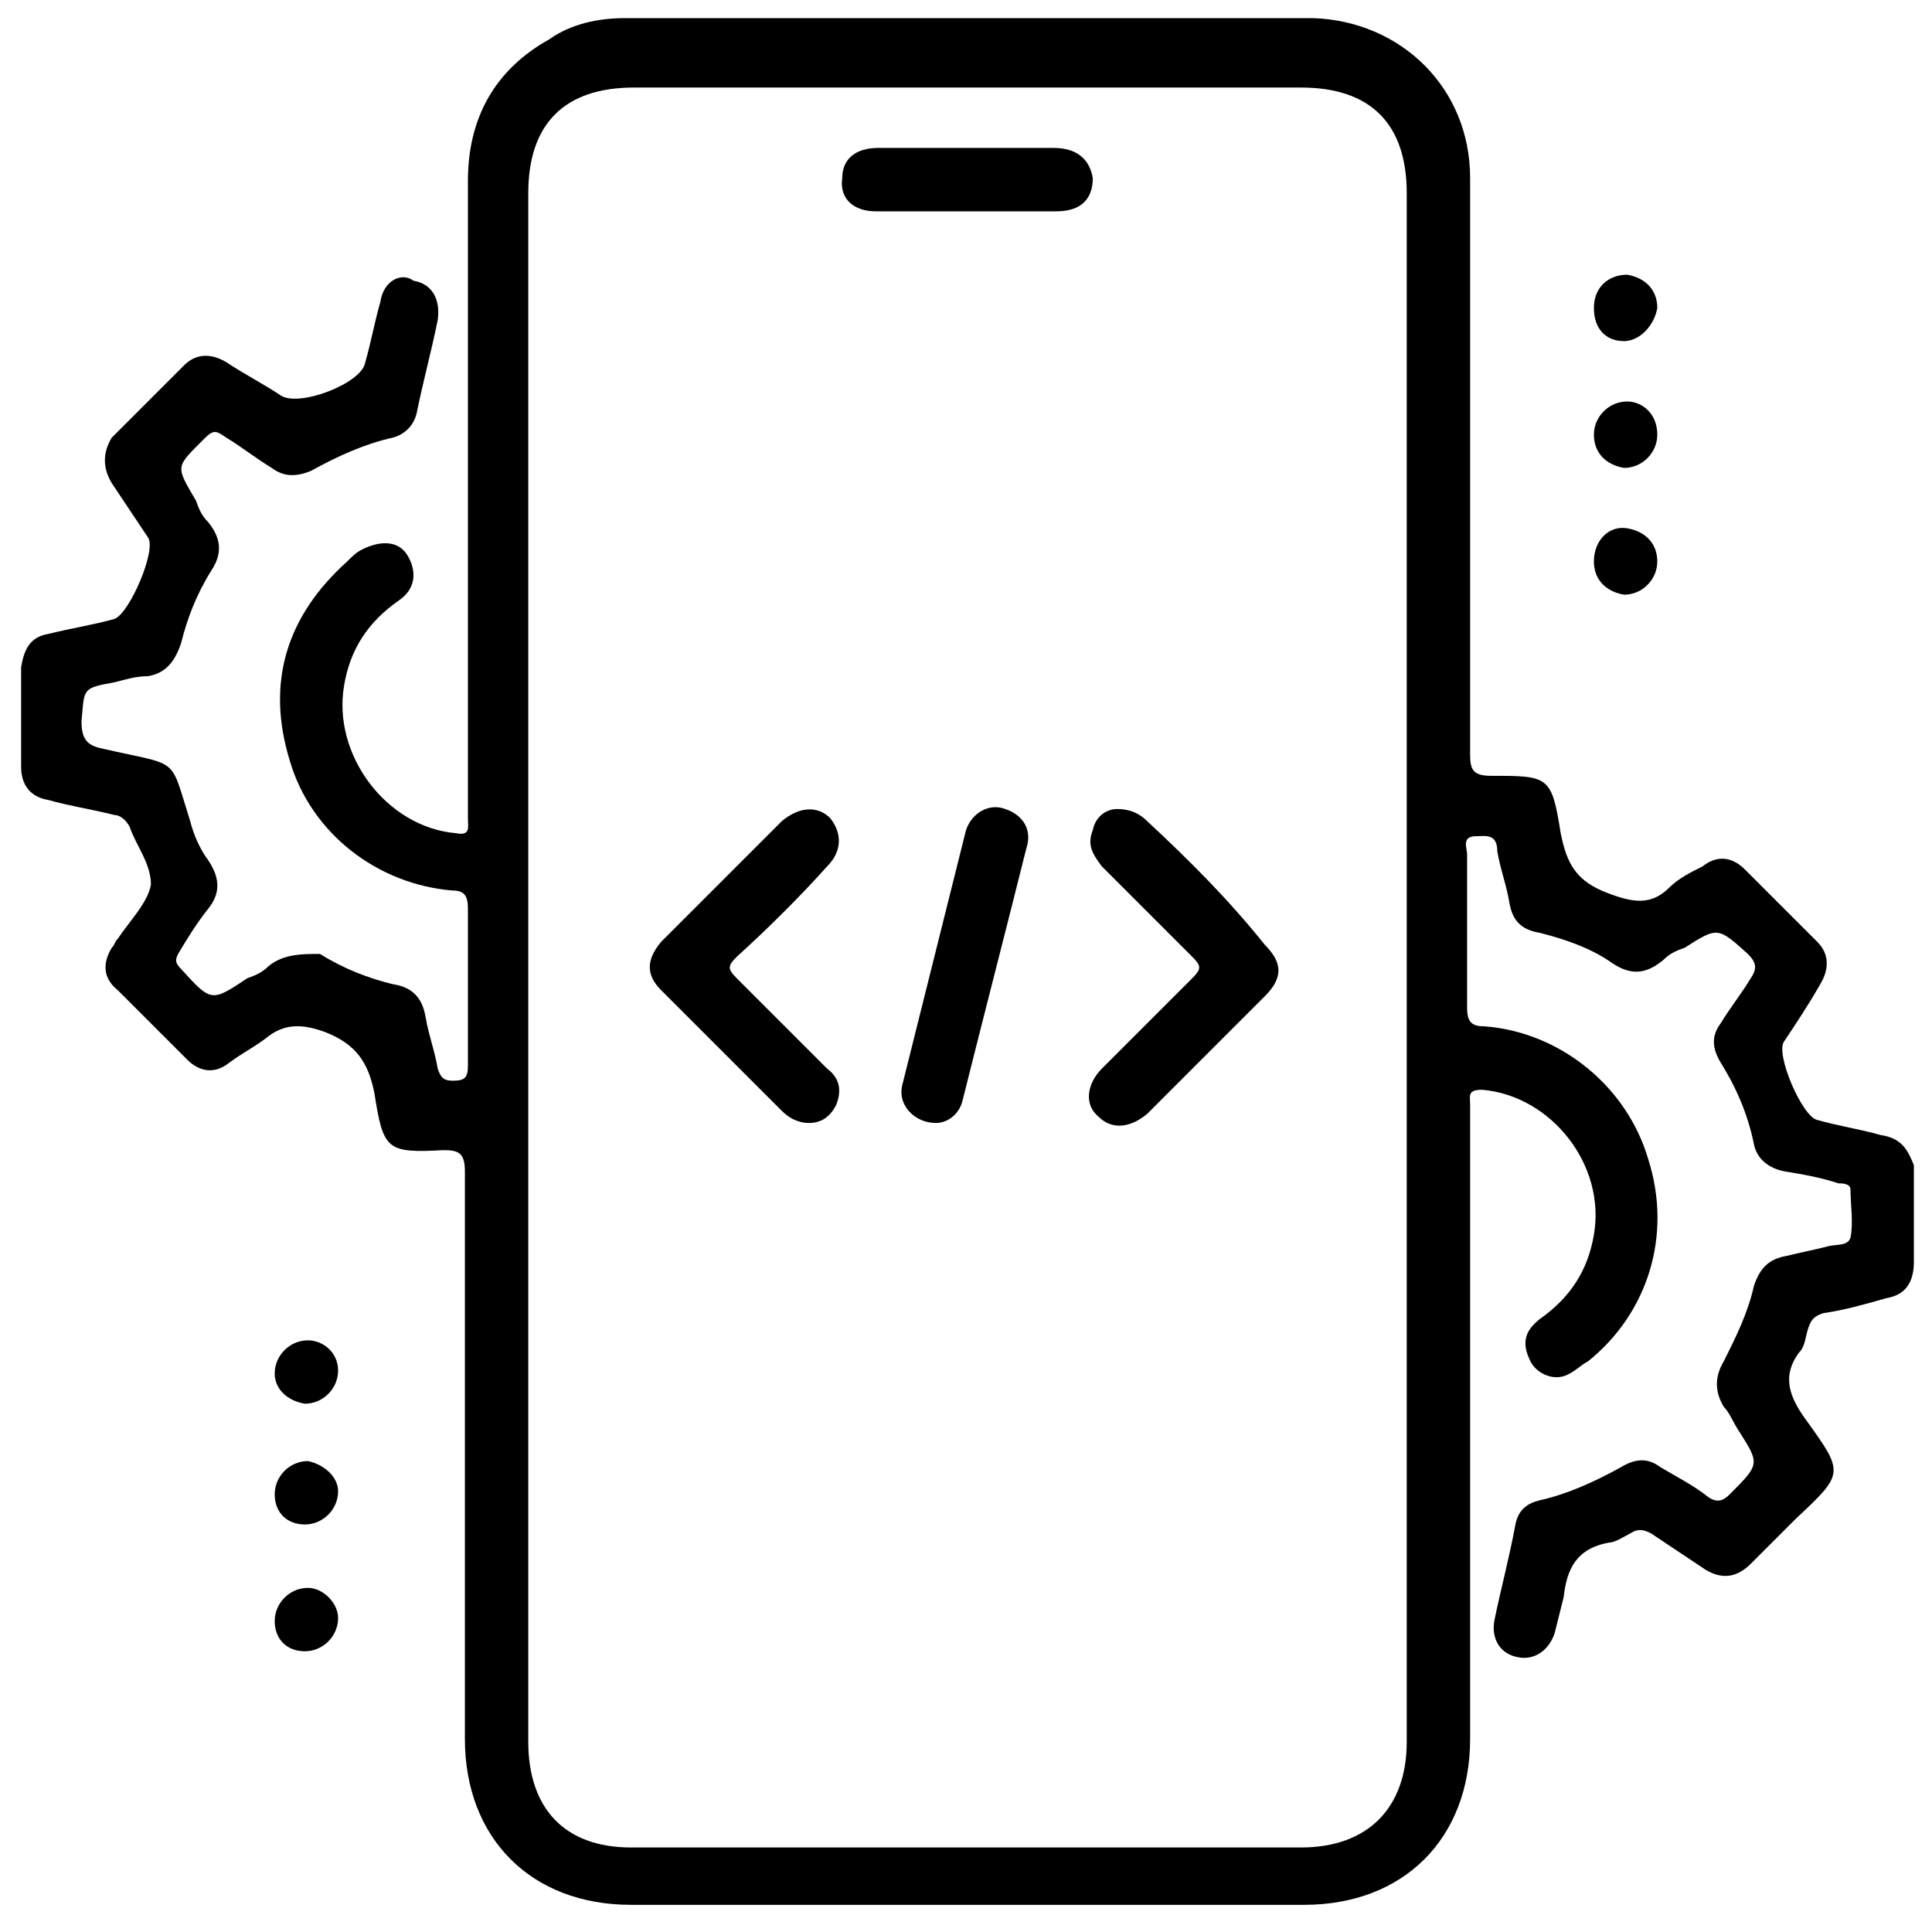 <?xml version="1.0" encoding="utf-8"?>
<!-- Generator: Adobe Illustrator 21.0.0, SVG Export Plug-In . SVG Version: 6.00 Build 0)  -->
<svg version="1.1" id="Layer_1" xmlns="http://www.w3.org/2000/svg" xmlns:xlink="http://www.w3.org/1999/xlink" x="0px" y="0px"
	 viewBox="0 0 64 64" style="enable-background:new 0 0 64 64;" xml:space="preserve">
<g>
	<path d="M62.3,37.6c-0.7-0.2-1.4-0.3-2.1-0.5c-0.5-0.1-1.4-2.2-1.1-2.6c0.4-0.6,0.8-1.2,1.2-1.9c0.3-0.5,0.3-1-0.1-1.4
		c-0.8-0.8-1.6-1.6-2.4-2.4c-0.4-0.4-0.9-0.5-1.4-0.1c-0.4,0.2-0.8,0.4-1.1,0.7c-0.6,0.6-1.2,0.5-2,0.2c-1.1-0.4-1.4-1-1.6-2
		c-0.3-1.9-0.4-1.9-2.3-1.9c-0.6,0-0.7-0.2-0.7-0.7c0-6.4,0-12.7,0-19.1c0-3-2.3-5.2-5.2-5.3c-7.6,0-15.2,0-22.8,0
		c-0.9,0-1.8,0.2-2.5,0.7c-1.8,1-2.7,2.6-2.7,4.7c0,7,0,14.1,0,21.1c0,0.3,0.1,0.6-0.4,0.5c-2.3-0.2-4.1-2.6-3.7-4.9
		c0.2-1.2,0.8-2.1,1.8-2.8c0.6-0.4,0.6-1,0.3-1.5c-0.3-0.5-0.9-0.5-1.5-0.2c-0.2,0.1-0.3,0.2-0.5,0.4c-2,1.8-2.7,4-1.9,6.6
		c0.7,2.4,2.9,4.1,5.4,4.3c0.4,0,0.5,0.2,0.5,0.6c0,1.7,0,3.5,0,5.2c0,0.4-0.1,0.5-0.5,0.5c-0.3,0-0.4-0.1-0.5-0.4
		c-0.1-0.6-0.3-1.1-0.4-1.7c-0.1-0.6-0.4-1-1.1-1.1c-0.8-0.2-1.6-0.5-2.4-1C10,31.6,9.4,31.6,8.9,32c-0.2,0.2-0.4,0.3-0.7,0.4
		c-1.2,0.8-1.2,0.8-2.2-0.3c-0.2-0.2-0.2-0.3-0.1-0.5c0.3-0.5,0.6-1,1-1.5c0.4-0.5,0.4-1,0-1.6c-0.3-0.4-0.5-0.9-0.6-1.3
		c-0.7-2.2-0.3-1.8-2.9-2.4c-0.5-0.1-0.7-0.3-0.7-0.9c0.1-1.1,0-1.1,1.1-1.3c0.4-0.1,0.7-0.2,1.1-0.2c0.6-0.1,0.9-0.5,1.1-1.1
		c0.2-0.8,0.5-1.6,1-2.4c0.4-0.6,0.3-1.1-0.1-1.6c-0.2-0.2-0.3-0.4-0.4-0.7c-0.7-1.2-0.7-1.1,0.3-2.1c0.3-0.3,0.4-0.2,0.7,0
		c0.5,0.3,1,0.7,1.5,1c0.4,0.3,0.8,0.3,1.3,0.1c0.9-0.5,1.8-0.9,2.7-1.1c0.4-0.1,0.7-0.4,0.8-0.8c0.2-1,0.5-2.1,0.7-3.1
		c0.1-0.7-0.2-1.2-0.8-1.3C13.3,9,12.7,9.3,12.6,10c-0.2,0.7-0.3,1.3-0.5,2c-0.1,0.7-2.2,1.5-2.8,1.1c-0.6-0.4-1.2-0.7-1.8-1.1
		c-0.5-0.3-1-0.3-1.4,0.1c-0.8,0.8-1.6,1.6-2.4,2.4C3.4,15,3.4,15.5,3.7,16c0.4,0.6,0.8,1.2,1.2,1.8c0.3,0.4-0.6,2.5-1.1,2.7
		c-0.7,0.2-1.4,0.3-2.2,0.5c-0.6,0.1-0.8,0.5-0.9,1.1c0,1.1,0,2.2,0,3.3c0,0.6,0.3,1,0.9,1.1c0.7,0.2,1.4,0.3,2.2,0.5
		c0.2,0,0.4,0.2,0.5,0.4C4.5,28,5,28.6,5,29.3c-0.1,0.6-0.7,1.2-1.1,1.8c-0.1,0.1-0.1,0.2-0.2,0.3c-0.3,0.5-0.3,1,0.2,1.4
		c0.8,0.8,1.6,1.6,2.3,2.3c0.4,0.4,0.9,0.5,1.4,0.1c0.4-0.3,0.8-0.5,1.2-0.8c0.6-0.5,1.2-0.5,2-0.2c1,0.4,1.4,1,1.6,2
		c0.3,1.9,0.4,2,2.3,1.9c0.5,0,0.7,0.1,0.7,0.7c0,6.3,0,12.5,0,18.8c0,3.3,2.2,5.5,5.5,5.5c3.7,0,7.4,0,11.1,0c3.7,0,7.5,0,11.2,0
		c3.3,0,5.5-2.2,5.5-5.5c0-4.8,0-9.6,0-14.4c0-2.2,0-4.4,0-6.6c0-0.3-0.1-0.5,0.4-0.5c2.3,0.2,4.1,2.5,3.7,4.8
		c-0.2,1.2-0.8,2.1-1.8,2.8c-0.5,0.4-0.6,0.8-0.3,1.4c0.2,0.4,0.8,0.7,1.3,0.4c0.2-0.1,0.4-0.3,0.6-0.4c2-1.6,2.8-4.2,2-6.7
		c-0.7-2.4-2.9-4.2-5.4-4.4c-0.4,0-0.6-0.1-0.6-0.6c0-1.7,0-3.4,0-5.1c0-0.2-0.2-0.6,0.3-0.6c0.3,0,0.7-0.1,0.7,0.5
		c0.1,0.6,0.3,1.1,0.4,1.7c0.1,0.6,0.4,0.9,1,1c0.8,0.2,1.7,0.5,2.4,1c0.6,0.4,1.1,0.4,1.7-0.1c0.2-0.2,0.4-0.3,0.7-0.4
		c1.1-0.7,1.1-0.7,2.1,0.2c0.3,0.3,0.3,0.5,0.1,0.8c-0.3,0.5-0.7,1-1,1.5c-0.3,0.4-0.3,0.8,0,1.3c0.5,0.8,0.9,1.7,1.1,2.7
		c0.1,0.5,0.5,0.8,1,0.9c0.6,0.1,1.2,0.2,1.8,0.4c0.1,0,0.4,0,0.4,0.2c0,0.5,0.1,1.1,0,1.6c-0.1,0.3-0.5,0.2-0.8,0.3
		c-0.4,0.1-0.9,0.2-1.3,0.3c-0.6,0.1-0.9,0.4-1.1,1c-0.2,0.9-0.6,1.7-1,2.5c-0.3,0.5-0.3,1,0,1.5c0.2,0.2,0.3,0.5,0.5,0.8
		c0.7,1.1,0.7,1.1-0.3,2.1c-0.2,0.2-0.4,0.3-0.7,0.1c-0.5-0.4-1.1-0.7-1.6-1c-0.4-0.3-0.8-0.3-1.3,0c-0.9,0.5-1.8,0.9-2.7,1.1
		c-0.4,0.1-0.7,0.3-0.8,0.8c-0.2,1.1-0.5,2.2-0.7,3.2c-0.1,0.6,0.2,1.1,0.8,1.2c0.5,0.1,1-0.2,1.2-0.8c0.1-0.4,0.2-0.8,0.3-1.2
		c0.1-0.9,0.4-1.6,1.5-1.8c0.2,0,0.5-0.2,0.7-0.3c0.3-0.2,0.5-0.1,0.7,0c0.6,0.4,1.2,0.8,1.8,1.2c0.5,0.3,1,0.3,1.5-0.2
		c0.5-0.5,1-1,1.5-1.5c1.6-1.5,1.6-1.5,0.3-3.3c-0.5-0.7-0.8-1.4-0.2-2.2c0.2-0.2,0.2-0.5,0.3-0.8c0.1-0.3,0.2-0.4,0.5-0.5
		c0.7-0.1,1.4-0.3,2.1-0.5c0.6-0.1,0.9-0.5,0.9-1.2c0-1.1,0-2.1,0-3.2C63.2,38.1,63,37.7,62.3,37.6z M46.6,57.7
		c0,2.2-1.3,3.5-3.5,3.5c-7.4,0-14.8,0-22.2,0c-2.2,0-3.4-1.3-3.4-3.5c0-8.6,0-17.1,0-25.7c0-8.5,0-17,0-25.6c0-2.3,1.2-3.5,3.5-3.5
		c7.4,0,14.7,0,22.1,0c2.3,0,3.5,1.2,3.5,3.5C46.6,23.4,46.6,40.6,46.6,57.7z"/>
	<path class="st0" d="M53.8,11.3c0.5,0,1-0.5,1.1-1.1c0-0.6-0.4-1-1-1.1c-0.6,0-1.1,0.4-1.1,1.1C52.8,10.9,53.2,11.3,53.8,11.3z"/>
	<path class="st0" d="M53.9,13.3c-0.6,0-1.1,0.5-1.1,1.1c0,0.6,0.4,1,1,1.1c0.6,0,1.1-0.5,1.1-1.1C54.9,13.7,54.4,13.3,53.9,13.3z"
		/>
	<path class="st0" d="M52.8,18.6c0,0.6,0.4,1,1,1.1c0.6,0,1.1-0.5,1.1-1.1c0-0.6-0.4-1-1-1.1C53.3,17.4,52.8,17.9,52.8,18.6z"/>
	<path class="st0" d="M10.1,46.5c0.6,0,1.1-0.5,1.1-1.1c0-0.6-0.5-1-1-1c-0.6,0-1.1,0.5-1.1,1.1C9.1,46,9.5,46.4,10.1,46.5z"/>
	<path class="st0" d="M10.2,48.4c-0.6,0-1.1,0.5-1.1,1.1c0,0.6,0.4,1,1,1c0.6,0,1.1-0.5,1.1-1.1C11.2,48.9,10.7,48.5,10.2,48.4z"/>
	<path class="st0" d="M10.2,52.6c-0.6,0-1.1,0.5-1.1,1.1c0,0.6,0.4,1,1,1c0.6,0,1.1-0.5,1.1-1.1C11.2,53.1,10.7,52.6,10.2,52.6z"/>
	<path d="M27.4,28.7c0.5-0.5,0.5-1.1,0.1-1.6c-0.4-0.4-1-0.4-1.6,0.1c-1.3,1.3-2.7,2.7-4,4c-0.5,0.6-0.5,1.1,0,1.6
		c1.3,1.3,2.7,2.7,4,4c0.2,0.2,0.5,0.4,0.9,0.4c0.4,0,0.7-0.2,0.9-0.6c0.2-0.5,0.1-0.9-0.3-1.2c-1-1-2-2-3-3c-0.3-0.3-0.3-0.4,0-0.7
		C25.5,30.7,26.5,29.7,27.4,28.7z"/>
	<path d="M38,27.2c-0.2-0.2-0.5-0.4-1-0.4c-0.3,0-0.7,0.2-0.8,0.7c-0.2,0.5,0,0.8,0.3,1.2c1,1,2,2,3,3c0.3,0.3,0.3,0.4,0,0.7
		c-1,1-2,2-3,3c-0.5,0.5-0.6,1.2-0.1,1.6c0.4,0.4,1,0.4,1.6-0.1c1.3-1.3,2.6-2.6,3.9-3.9c0.6-0.6,0.6-1.1,0-1.7
		C40.7,29.8,39.4,28.5,38,27.2z"/>
	<path d="M33.3,26.8c-0.5-0.2-1.1,0.1-1.3,0.7c-0.7,2.8-1.4,5.6-2.1,8.4c-0.2,0.7,0.4,1.3,1.1,1.3c0.4,0,0.8-0.3,0.9-0.8
		c0.7-2.8,1.4-5.5,2.1-8.3C34.2,27.5,33.9,27,33.3,26.8z"/>
	<path d="M34.9,4.9c-1,0-1.9,0-2.9,0c-1,0-1.9,0-2.9,0c-0.8,0-1.2,0.4-1.2,1C27.8,6.6,28.3,7,29,7C31,7,33,7,35,7
		c0.8,0,1.2-0.4,1.2-1.1C36.1,5.3,35.7,4.9,34.9,4.9z"/>
</g>
</svg>
